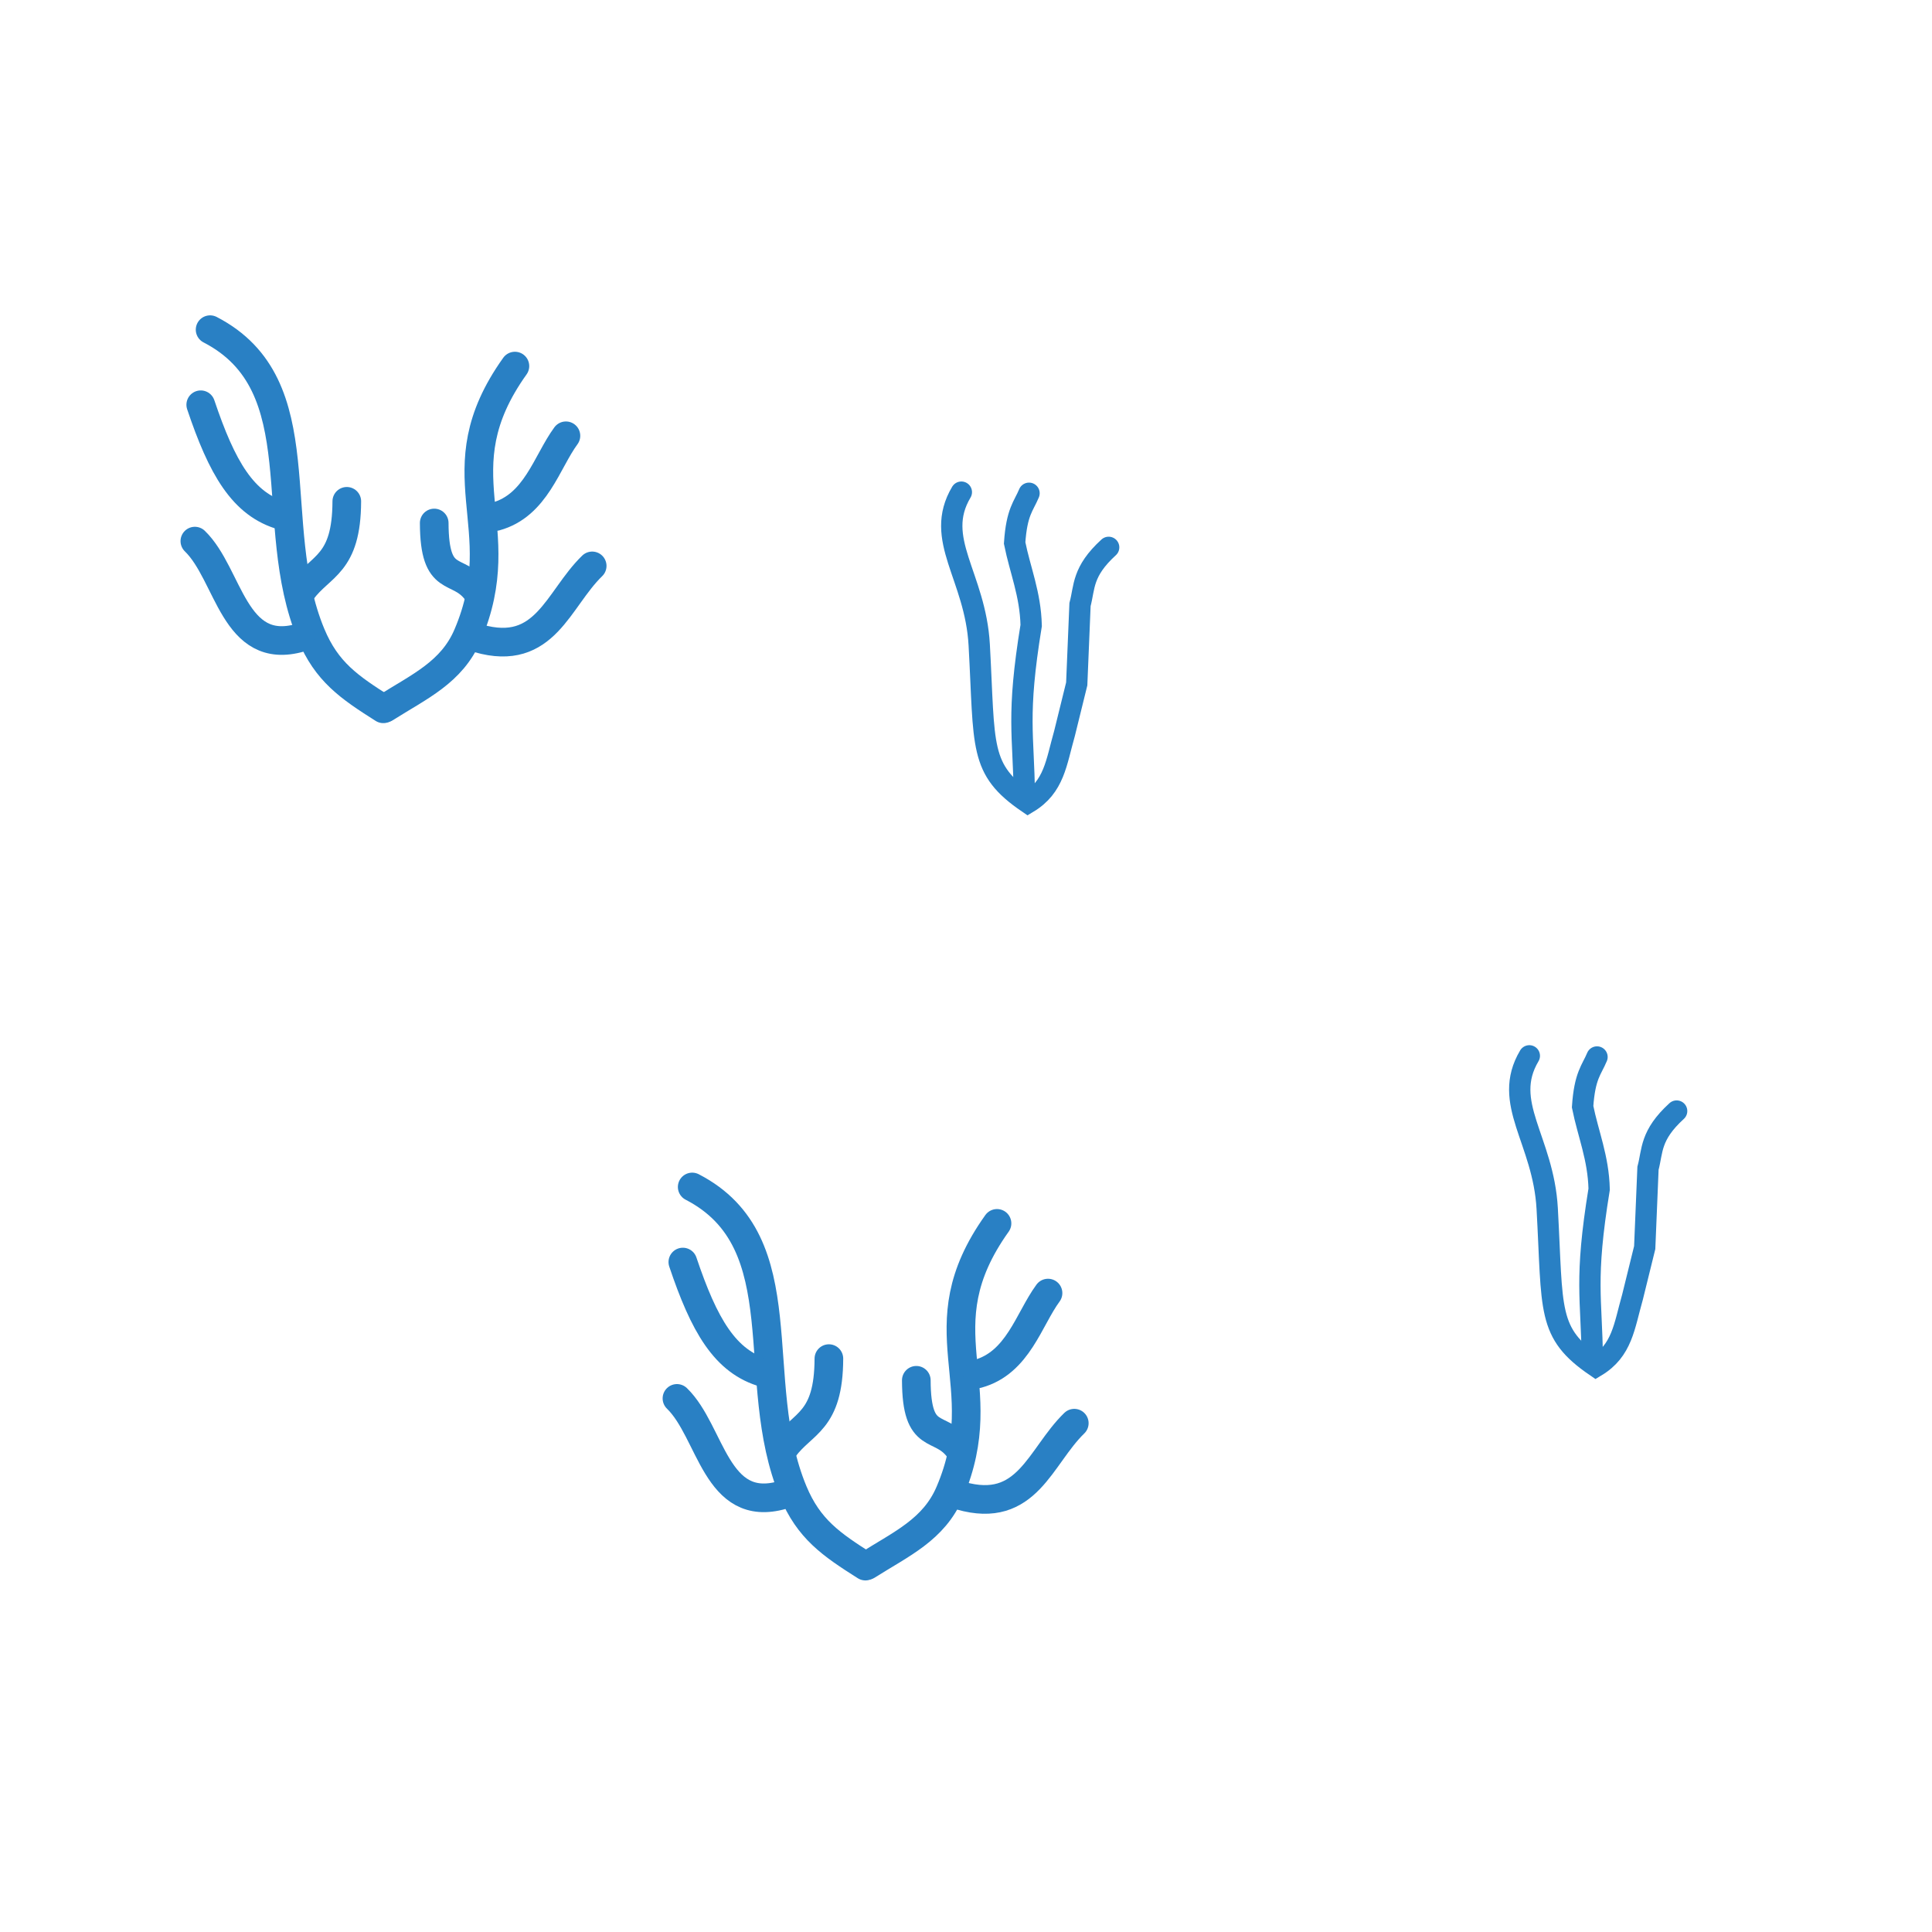 <svg width="64mm" height="64mm" version="1.1" viewBox="0 0 64 64" xmlns="http://www.w3.org/2000/svg">
 <g fill="none" stroke="#2980c4" stroke-linecap="round">
  <g stroke-width=".949">
   <path d="m12.698 23.48c-1.133-0.717-1.877-1.226-2.394-2.469-1.536-3.691 0.223-8.247-3.344-10.09"/>
   <path d="m9.377 17.088c-1.333-0.365-2.026-1.598-2.727-3.68"/>
   <path d="m9.948 21.124c-2.214 0.634-2.351-2.093-3.493-3.199"/>
   <path d="m10.002 19.568c0.629-0.852 1.479-0.86 1.486-2.961"/>
   <path d="m12.763 23.455c1.133-0.717 2.202-1.183 2.73-2.421 1.541-3.615-0.953-5.38 1.564-8.907"/>
   <path d="m16.419 17.111c1.333-0.365 1.689-1.805 2.328-2.675"/>
   <path d="m15.848 21.147c2.214 0.634 2.627-1.294 3.769-2.401"/>
   <path d="m15.794 19.591c-0.629-0.852-1.403-0.165-1.41-2.266"/>
  </g>
  <path d="m31.846 16.303c-0.93 1.562 0.465 2.774 0.592 5.06 0.189 3.402-0.017 4.113 1.611 5.227 0.876-0.526 0.938-1.326 1.216-2.3l0.403-1.635 0.109-2.628c0.156-0.583 0.066-1.089 0.949-1.895" stroke-width=".706"/>
  <path d="m33.931 26.331c-0.019-1.994-0.264-2.596 0.228-5.612-0.026-1.045-0.365-1.821-0.548-2.732 0.07-1.04 0.297-1.214 0.477-1.647" stroke-width=".706"/>
  <g stroke-width=".949">
   <path d="m28.668 51.879c-1.133-0.717-1.877-1.226-2.394-2.469-1.536-3.691 0.223-8.247-3.344-10.09"/>
   <path d="m25.347 45.487c-1.333-0.365-2.026-1.598-2.727-3.68"/>
   <path d="m25.918 49.523c-2.214 0.634-2.351-2.093-3.493-3.199"/>
   <path d="m25.972 47.967c0.629-0.852 1.479-0.86 1.486-2.961"/>
   <path d="m28.733 51.854c1.133-0.717 2.202-1.183 2.73-2.421 1.541-3.615-0.953-5.38 1.564-8.907"/>
   <path d="m32.389 45.51c1.333-0.365 1.689-1.805 2.328-2.675"/>
   <path d="m31.818 49.546c2.214 0.634 2.627-1.294 3.769-2.401"/>
   <path d="m31.764 47.99c-0.629-0.852-1.403-0.165-1.41-2.266"/>
  </g>
  <path d="m50.661 34.976c-0.93 1.562 0.465 2.774 0.592 5.06 0.189 3.402-0.017 4.113 1.611 5.227 0.876-0.526 0.938-1.326 1.216-2.3l0.403-1.635 0.109-2.628c0.156-0.583 0.066-1.089 0.949-1.895" stroke-width=".706"/>
  <path d="m52.746 45.005c-0.019-1.994-0.264-2.596 0.228-5.612-0.026-1.045-0.365-1.821-0.548-2.732 0.07-1.04 0.297-1.214 0.477-1.647" stroke-width=".706"/>
 </g>
</svg>

